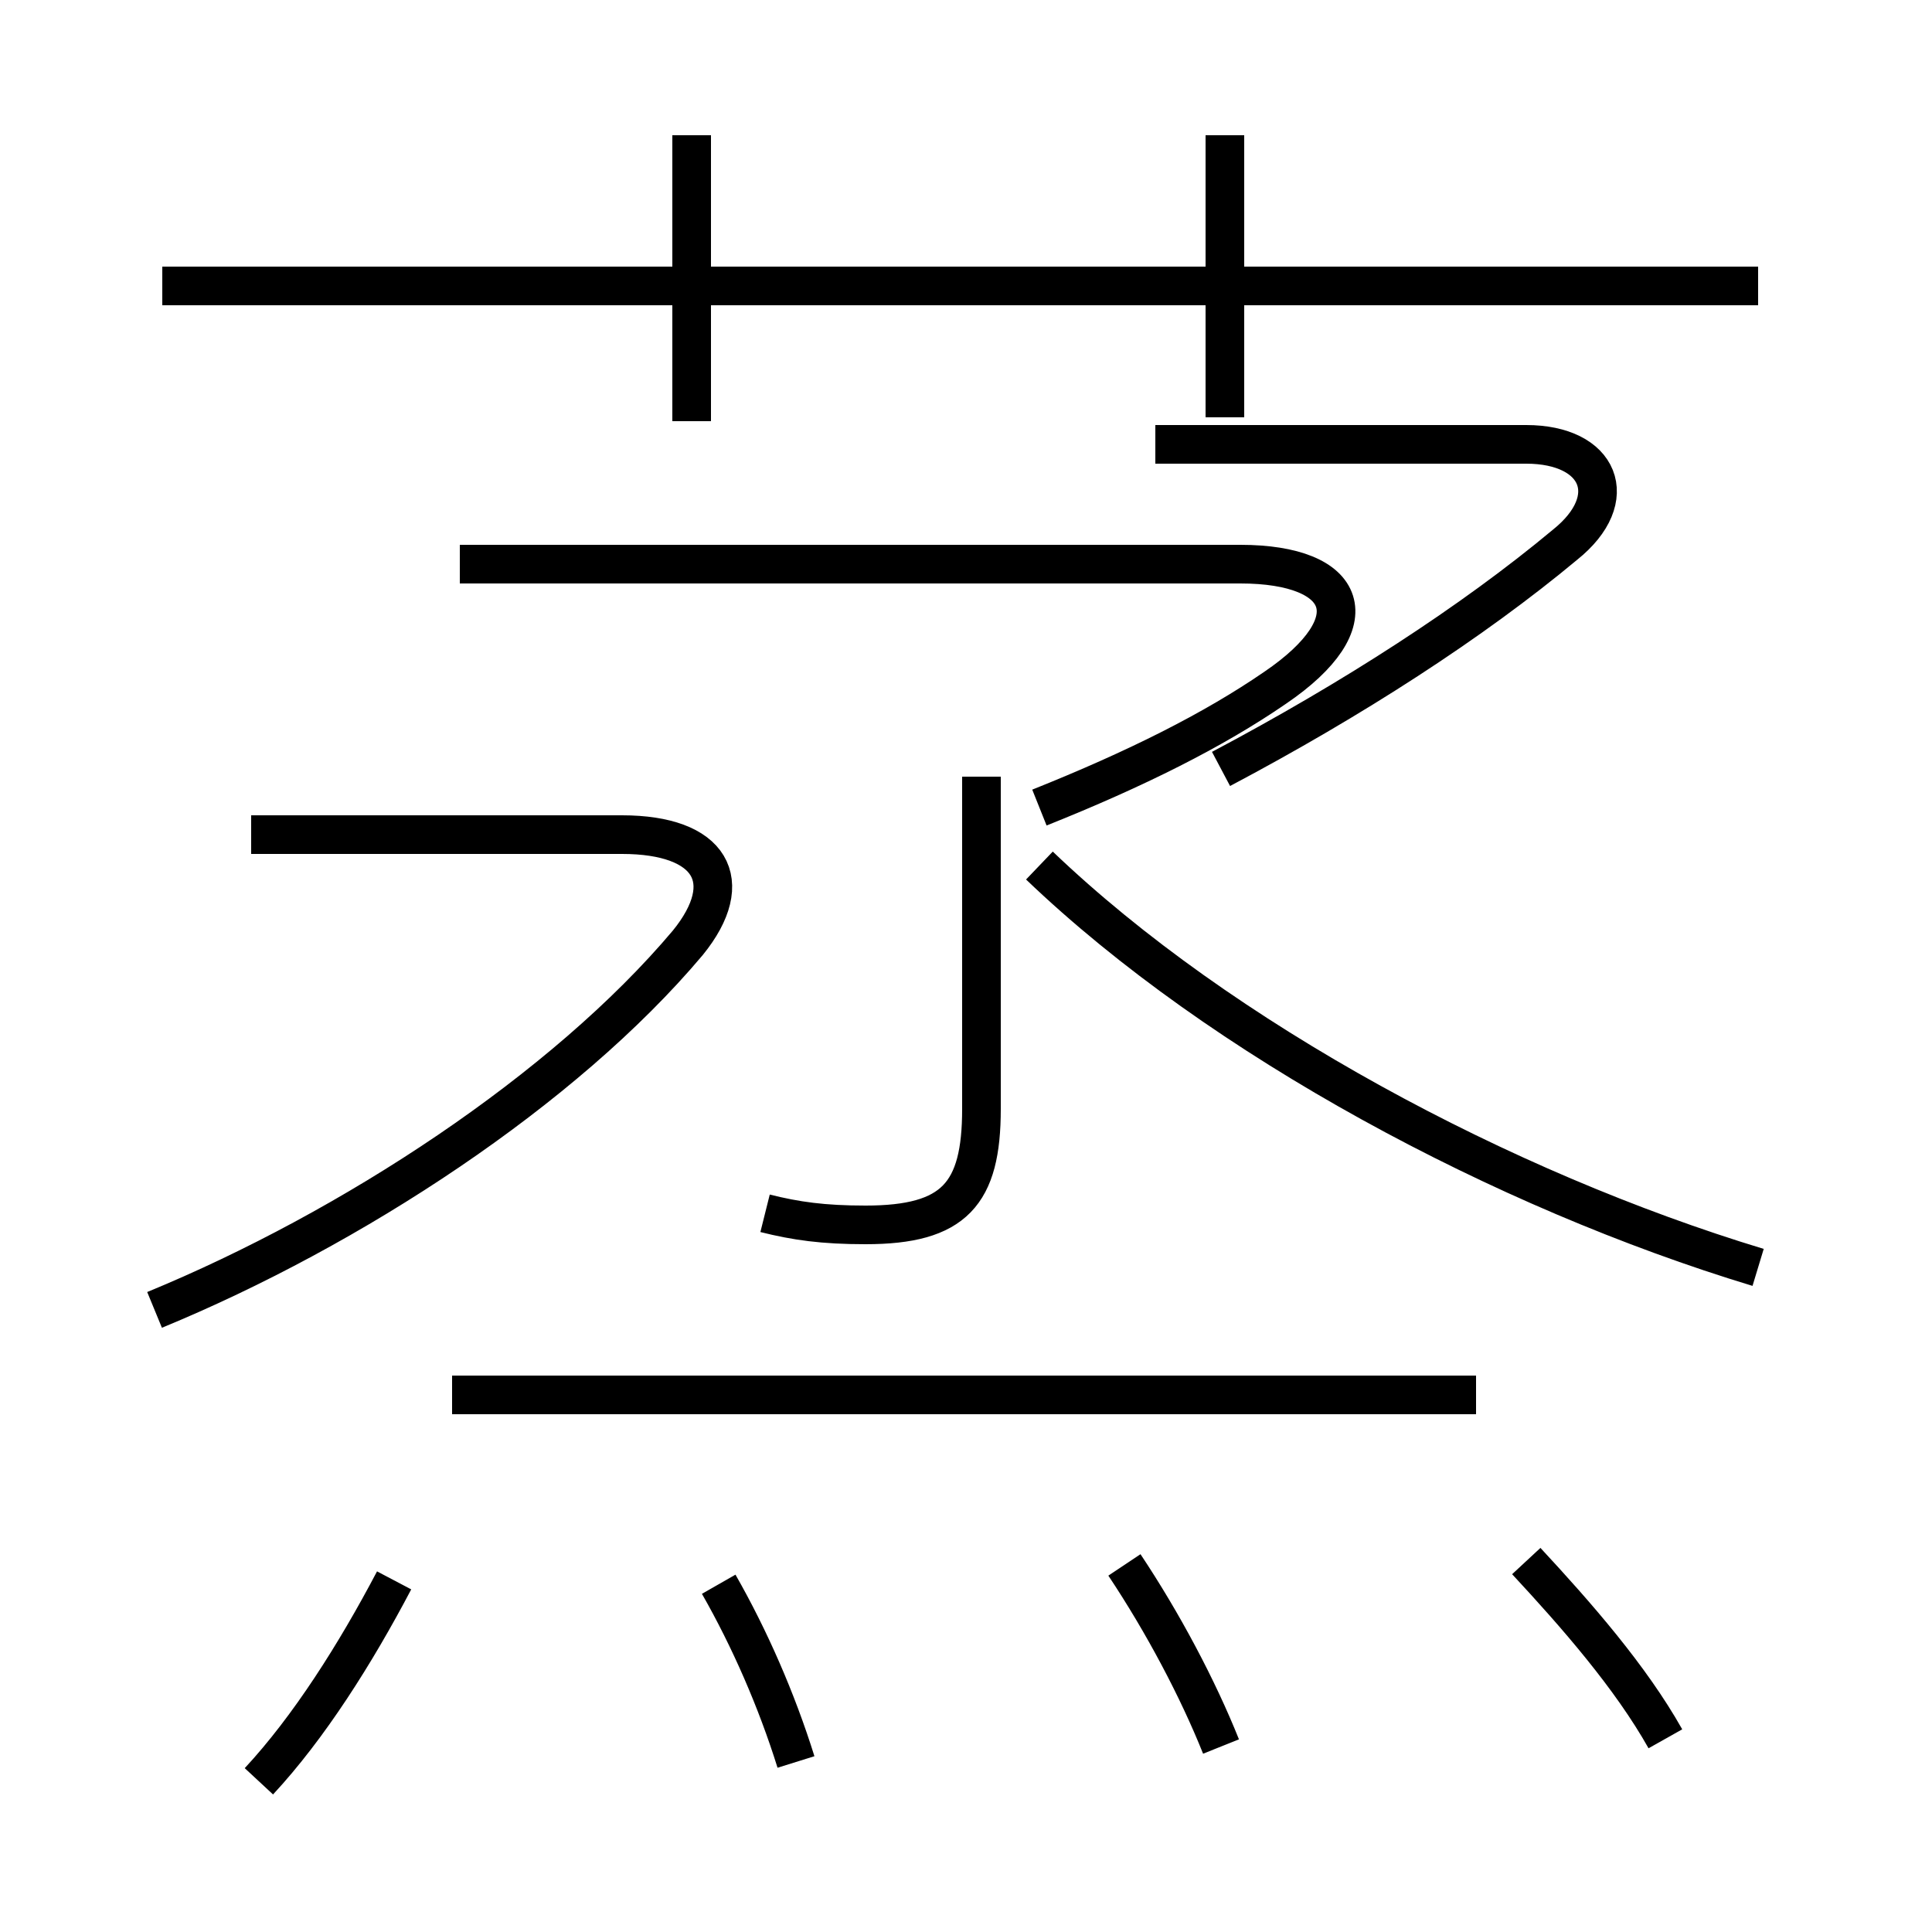 <?xml version='1.0' encoding='utf8'?>
<svg viewBox="0.0 -6.0 50.0 50.0" version="1.1" xmlns="http://www.w3.org/2000/svg">
<rect x="0.0" y="-6.0" width="50.0" height="50.0" fill="#808080" stroke="none"/>
<rect x="-1000" y="-1000" width="2000" height="2000" stroke="white" fill="white"/>
<g style="fill:white;stroke:#000000;  stroke-width:1">
<path d="M 19.8 -12.6 C 20.6 -12.4 21.3 -12.3 22.4 -12.3 C 24.7 -12.3 25.4 -13.1 25.4 -15.3 L 25.4 -23.9 M 6.7 2.1 C 8.0 0.7 9.2 -1.2 10.2 -3.1 M 20.6 1.6 C 20.1 -0.0 19.4 -1.6 18.6 -3.0 M 4.0 -10.1 C 9.1 -12.2 14.6 -15.8 17.8 -19.6 C 19.1 -21.2 18.4 -22.4 16.1 -22.4 L 6.5 -22.4 M 38.2 -7.9 L 11.7 -7.9 M 31.6 1.2 C 31.0 -0.3 30.1 -2.0 29.1 -3.5 M 43.1 1.0 C 42.2 -0.6 40.8 -2.2 39.5 -3.6 M 45.5 -11.2 C 38.9 -13.2 31.6 -17.1 26.9 -21.6 M 26.9 -23.1 C 29.4 -24.1 31.4 -25.1 33.0 -26.2 C 35.5 -27.9 34.9 -29.4 32.1 -29.4 L 11.9 -29.4 M 17.9 -33.1 L 17.9 -40.5 M 31.7 -33.2 L 31.7 -40.5 M 45.5 -36.6 L 4.2 -36.6 M 31.6 -24.1 C 35.0 -25.9 38.1 -27.9 40.5 -29.9 C 42.0 -31.1 41.4 -32.5 39.5 -32.5 L 29.9 -32.5" transform="translate(0.0, 38.0)" />
</g>
</svg>